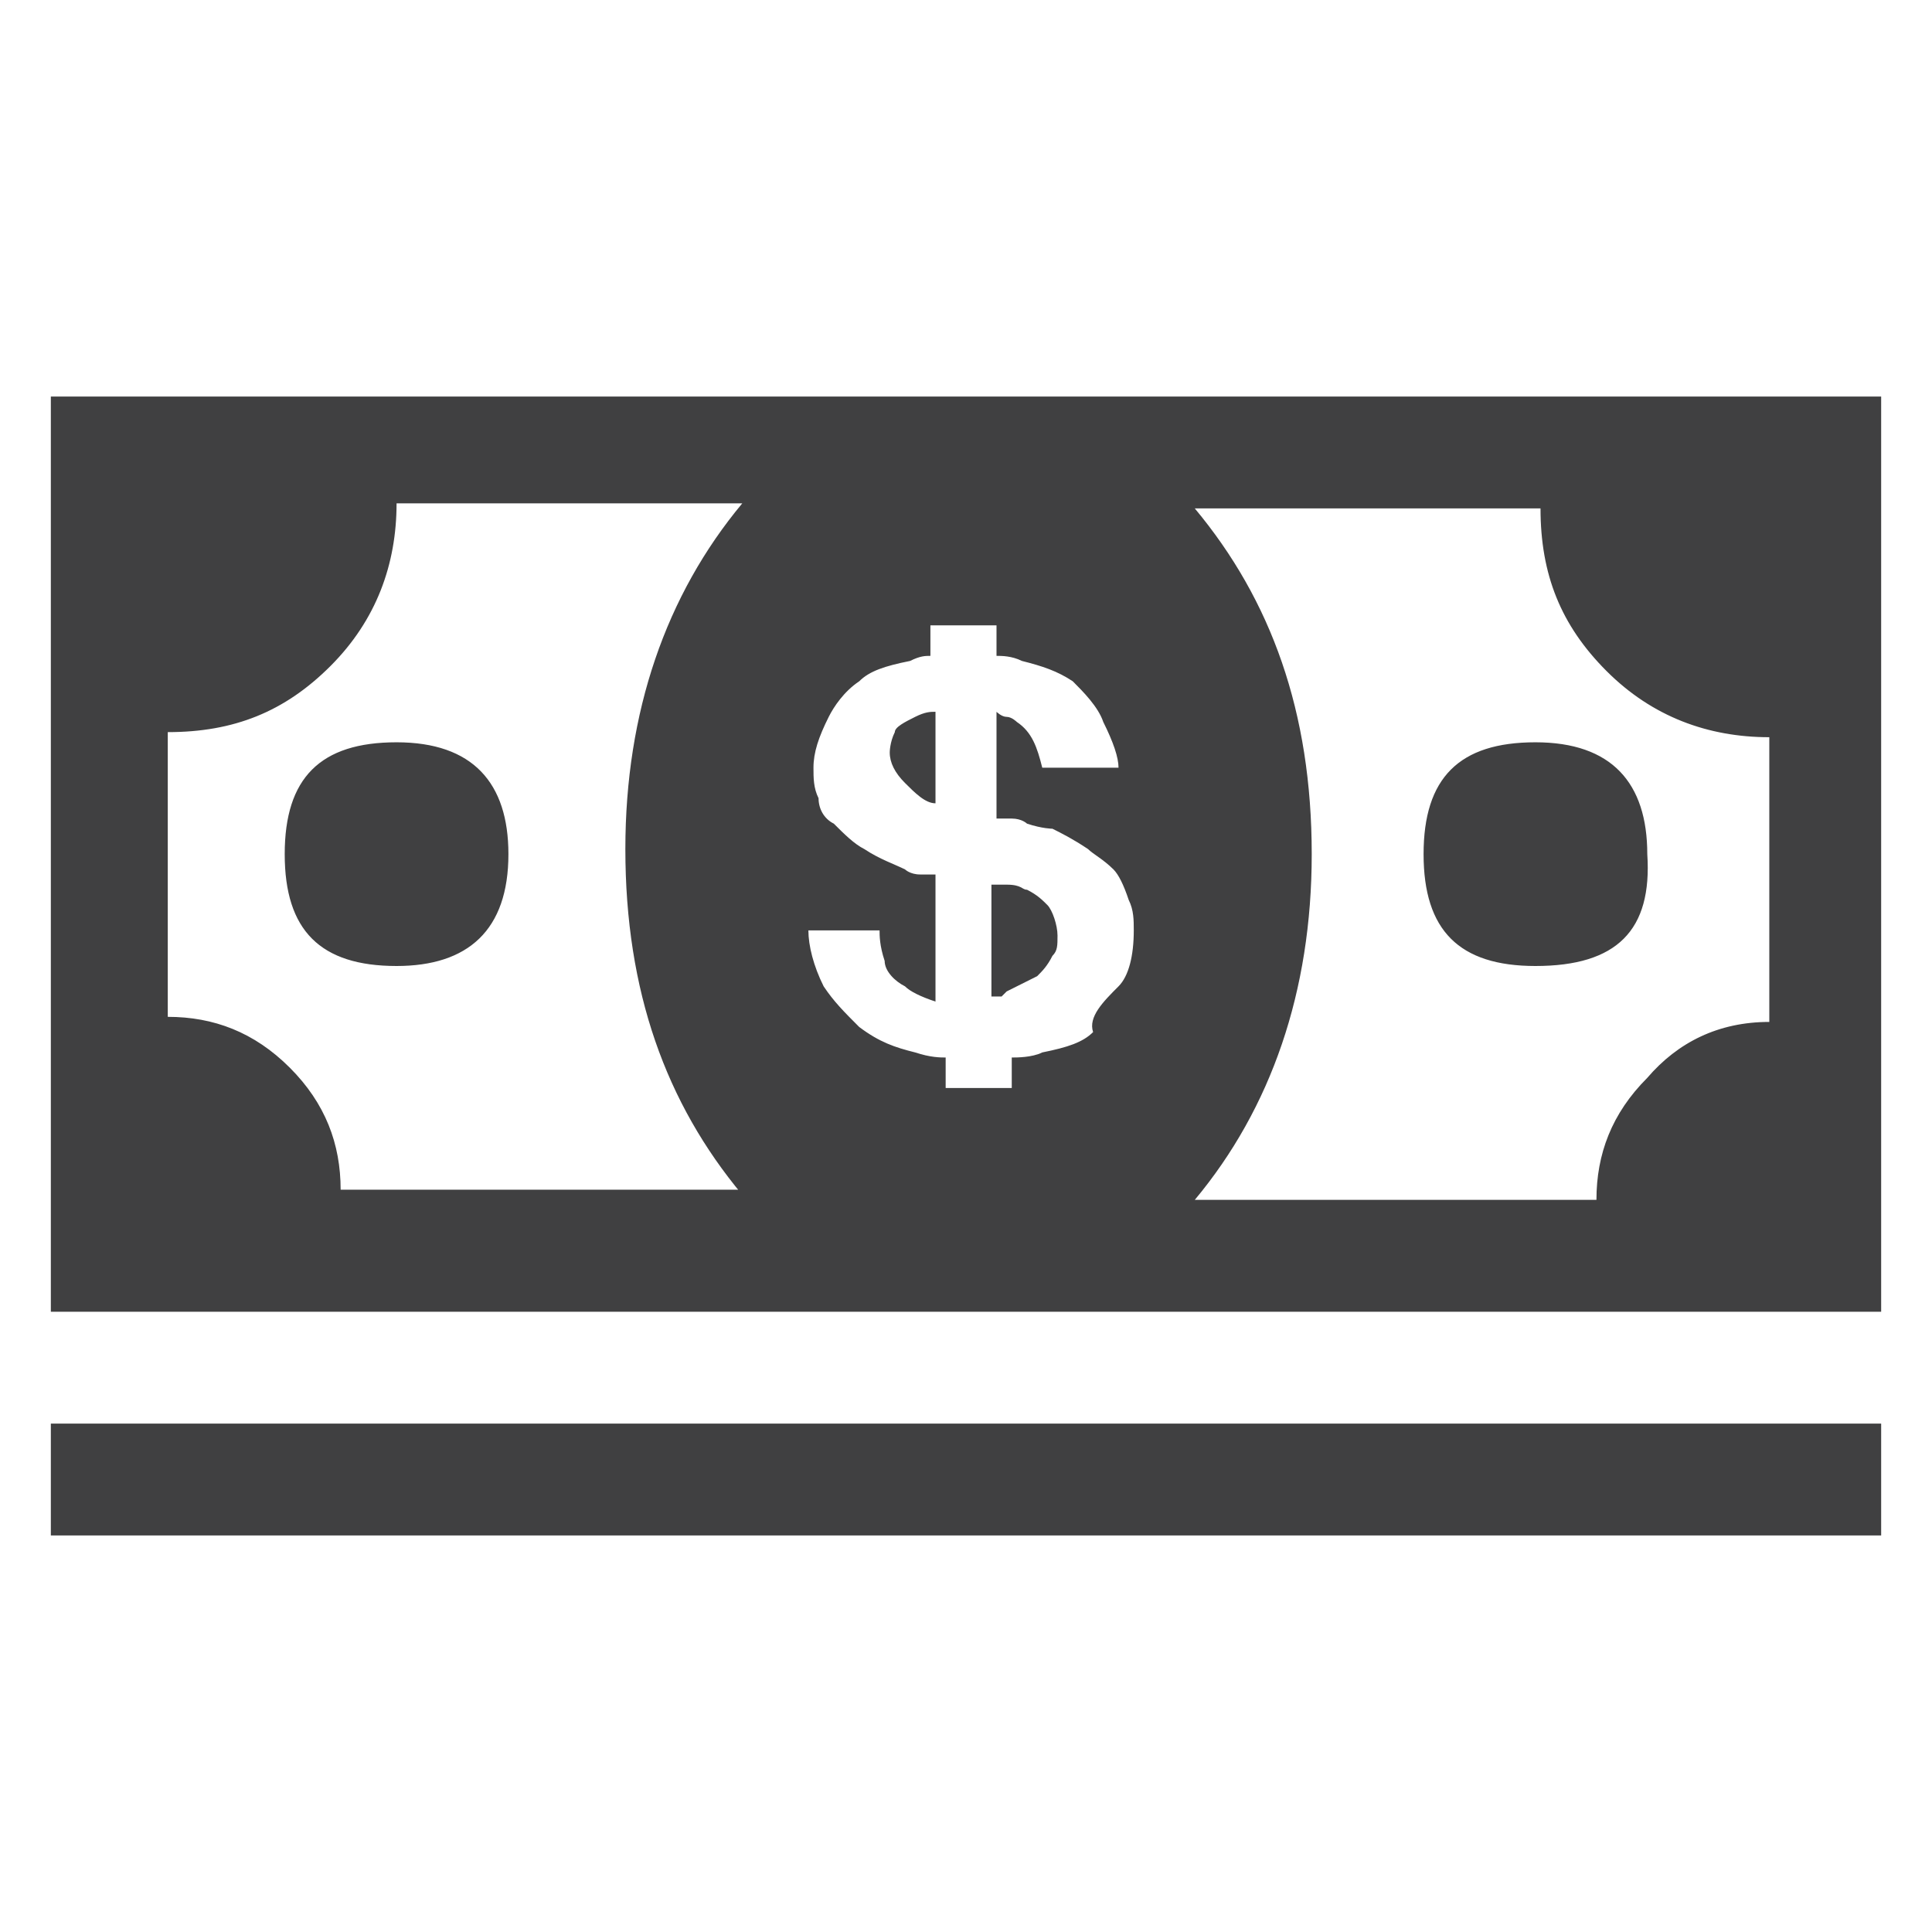 <?xml version="1.0" encoding="utf-8"?>
<!-- Generator: Adobe Illustrator 23.0.0, SVG Export Plug-In . SVG Version: 6.00 Build 0)  -->
<svg version="1.1" id="Layer_1" xmlns="http://www.w3.org/2000/svg" xmlns:xlink="http://www.w3.org/1999/xlink" x="0px" y="0px"
	 viewBox="0 0 38 38" style="enable-background:new 0 0 38 38;" xml:space="preserve">
<style type="text/css">
	.st0{fill:#404041;}
</style>
<g>
	<path class="st0" d="M1,7.8h36v18H1V7.8z M1,30.2V28h36v2.2H1z M14.6,23.5c-1.5-1.8-2.3-4-2.3-6.8c0-2.7,0.8-5,2.3-6.8H7.8
		c0,1.2-0.4,2.3-1.3,3.2c-0.9,0.9-1.9,1.3-3.2,1.3v5.6c0.9,0,1.7,0.3,2.4,1c0.7,0.7,1,1.5,1,2.4H14.6z M7.8,19
		c-1.5,0-2.2-0.7-2.2-2.2c0-1.5,0.7-2.2,2.2-2.2c1.5,0,2.2,0.8,2.2,2.2C10,18.3,9.2,19,7.8,19z M22,19.4c0.2-0.2,0.3-0.6,0.3-1.1
		c0-0.2,0-0.4-0.1-0.6c-0.1-0.3-0.2-0.5-0.3-0.6c-0.2-0.2-0.4-0.3-0.5-0.4c-0.3-0.2-0.5-0.3-0.7-0.4c0,0-0.2,0-0.5-0.1
		c0,0-0.1-0.1-0.3-0.1s-0.2,0-0.3,0V14c0,0,0.1,0.1,0.2,0.1c0.1,0,0.2,0.1,0.2,0.1c0.3,0.2,0.4,0.5,0.5,0.9H22
		c0-0.2-0.1-0.5-0.3-0.9c-0.1-0.3-0.4-0.6-0.6-0.8c-0.3-0.2-0.6-0.3-1-0.4c-0.2-0.1-0.4-0.1-0.5-0.1v-0.6h-1.3v0.6
		c-0.1,0-0.2,0-0.4,0.1c-0.5,0.1-0.8,0.2-1,0.4c-0.3,0.2-0.5,0.5-0.6,0.7c-0.2,0.4-0.3,0.7-0.3,1c0,0.2,0,0.4,0.1,0.6
		c0,0.2,0.1,0.4,0.3,0.5c0.2,0.2,0.4,0.4,0.6,0.5c0.3,0.2,0.6,0.3,0.8,0.4c0,0,0.1,0.1,0.3,0.1s0.2,0,0.3,0v2.5
		c-0.3-0.1-0.5-0.2-0.6-0.3c-0.2-0.1-0.4-0.3-0.4-0.5c-0.1-0.3-0.1-0.5-0.1-0.6h-1.4c0,0.3,0.1,0.7,0.3,1.1c0.2,0.3,0.4,0.5,0.7,0.8
		c0.4,0.3,0.7,0.4,1.1,0.5c0.3,0.1,0.5,0.1,0.6,0.1v0.6h1.3v-0.6c0.1,0,0.4,0,0.6-0.1c0.5-0.1,0.8-0.2,1-0.4
		C21.4,20,21.7,19.7,22,19.4z M17.6,14.4c0-0.1,0.2-0.2,0.4-0.3c0.2-0.1,0.3-0.1,0.4-0.1v1.8c-0.2,0-0.4-0.2-0.6-0.4
		c-0.2-0.2-0.3-0.4-0.3-0.6C17.5,14.8,17.5,14.6,17.6,14.4z M20.2,17.5c0.2,0.1,0.3,0.2,0.4,0.3c0.1,0.1,0.2,0.4,0.2,0.6
		c0,0.2,0,0.3-0.1,0.4c-0.1,0.2-0.2,0.3-0.3,0.4l-0.6,0.3l-0.1,0.1c-0.1,0-0.2,0-0.2,0v-2.2c0,0,0.1,0,0.3,0
		C20.1,17.4,20.1,17.5,20.2,17.5z M34.8,20.1v-5.6c-1.2,0-2.3-0.4-3.2-1.3c-0.9-0.9-1.3-1.9-1.3-3.2h-6.8c1.5,1.8,2.3,4,2.3,6.8
		c0,2.7-0.8,5-2.3,6.8h7.9c0-0.9,0.3-1.7,1-2.4C33,20.5,33.8,20.1,34.8,20.1z M30.2,19c-1.5,0-2.2-0.7-2.2-2.2
		c0-1.5,0.7-2.2,2.2-2.2c1.5,0,2.2,0.8,2.2,2.2C32.5,18.3,31.8,19,30.2,19z"/>
</g>
</svg>
